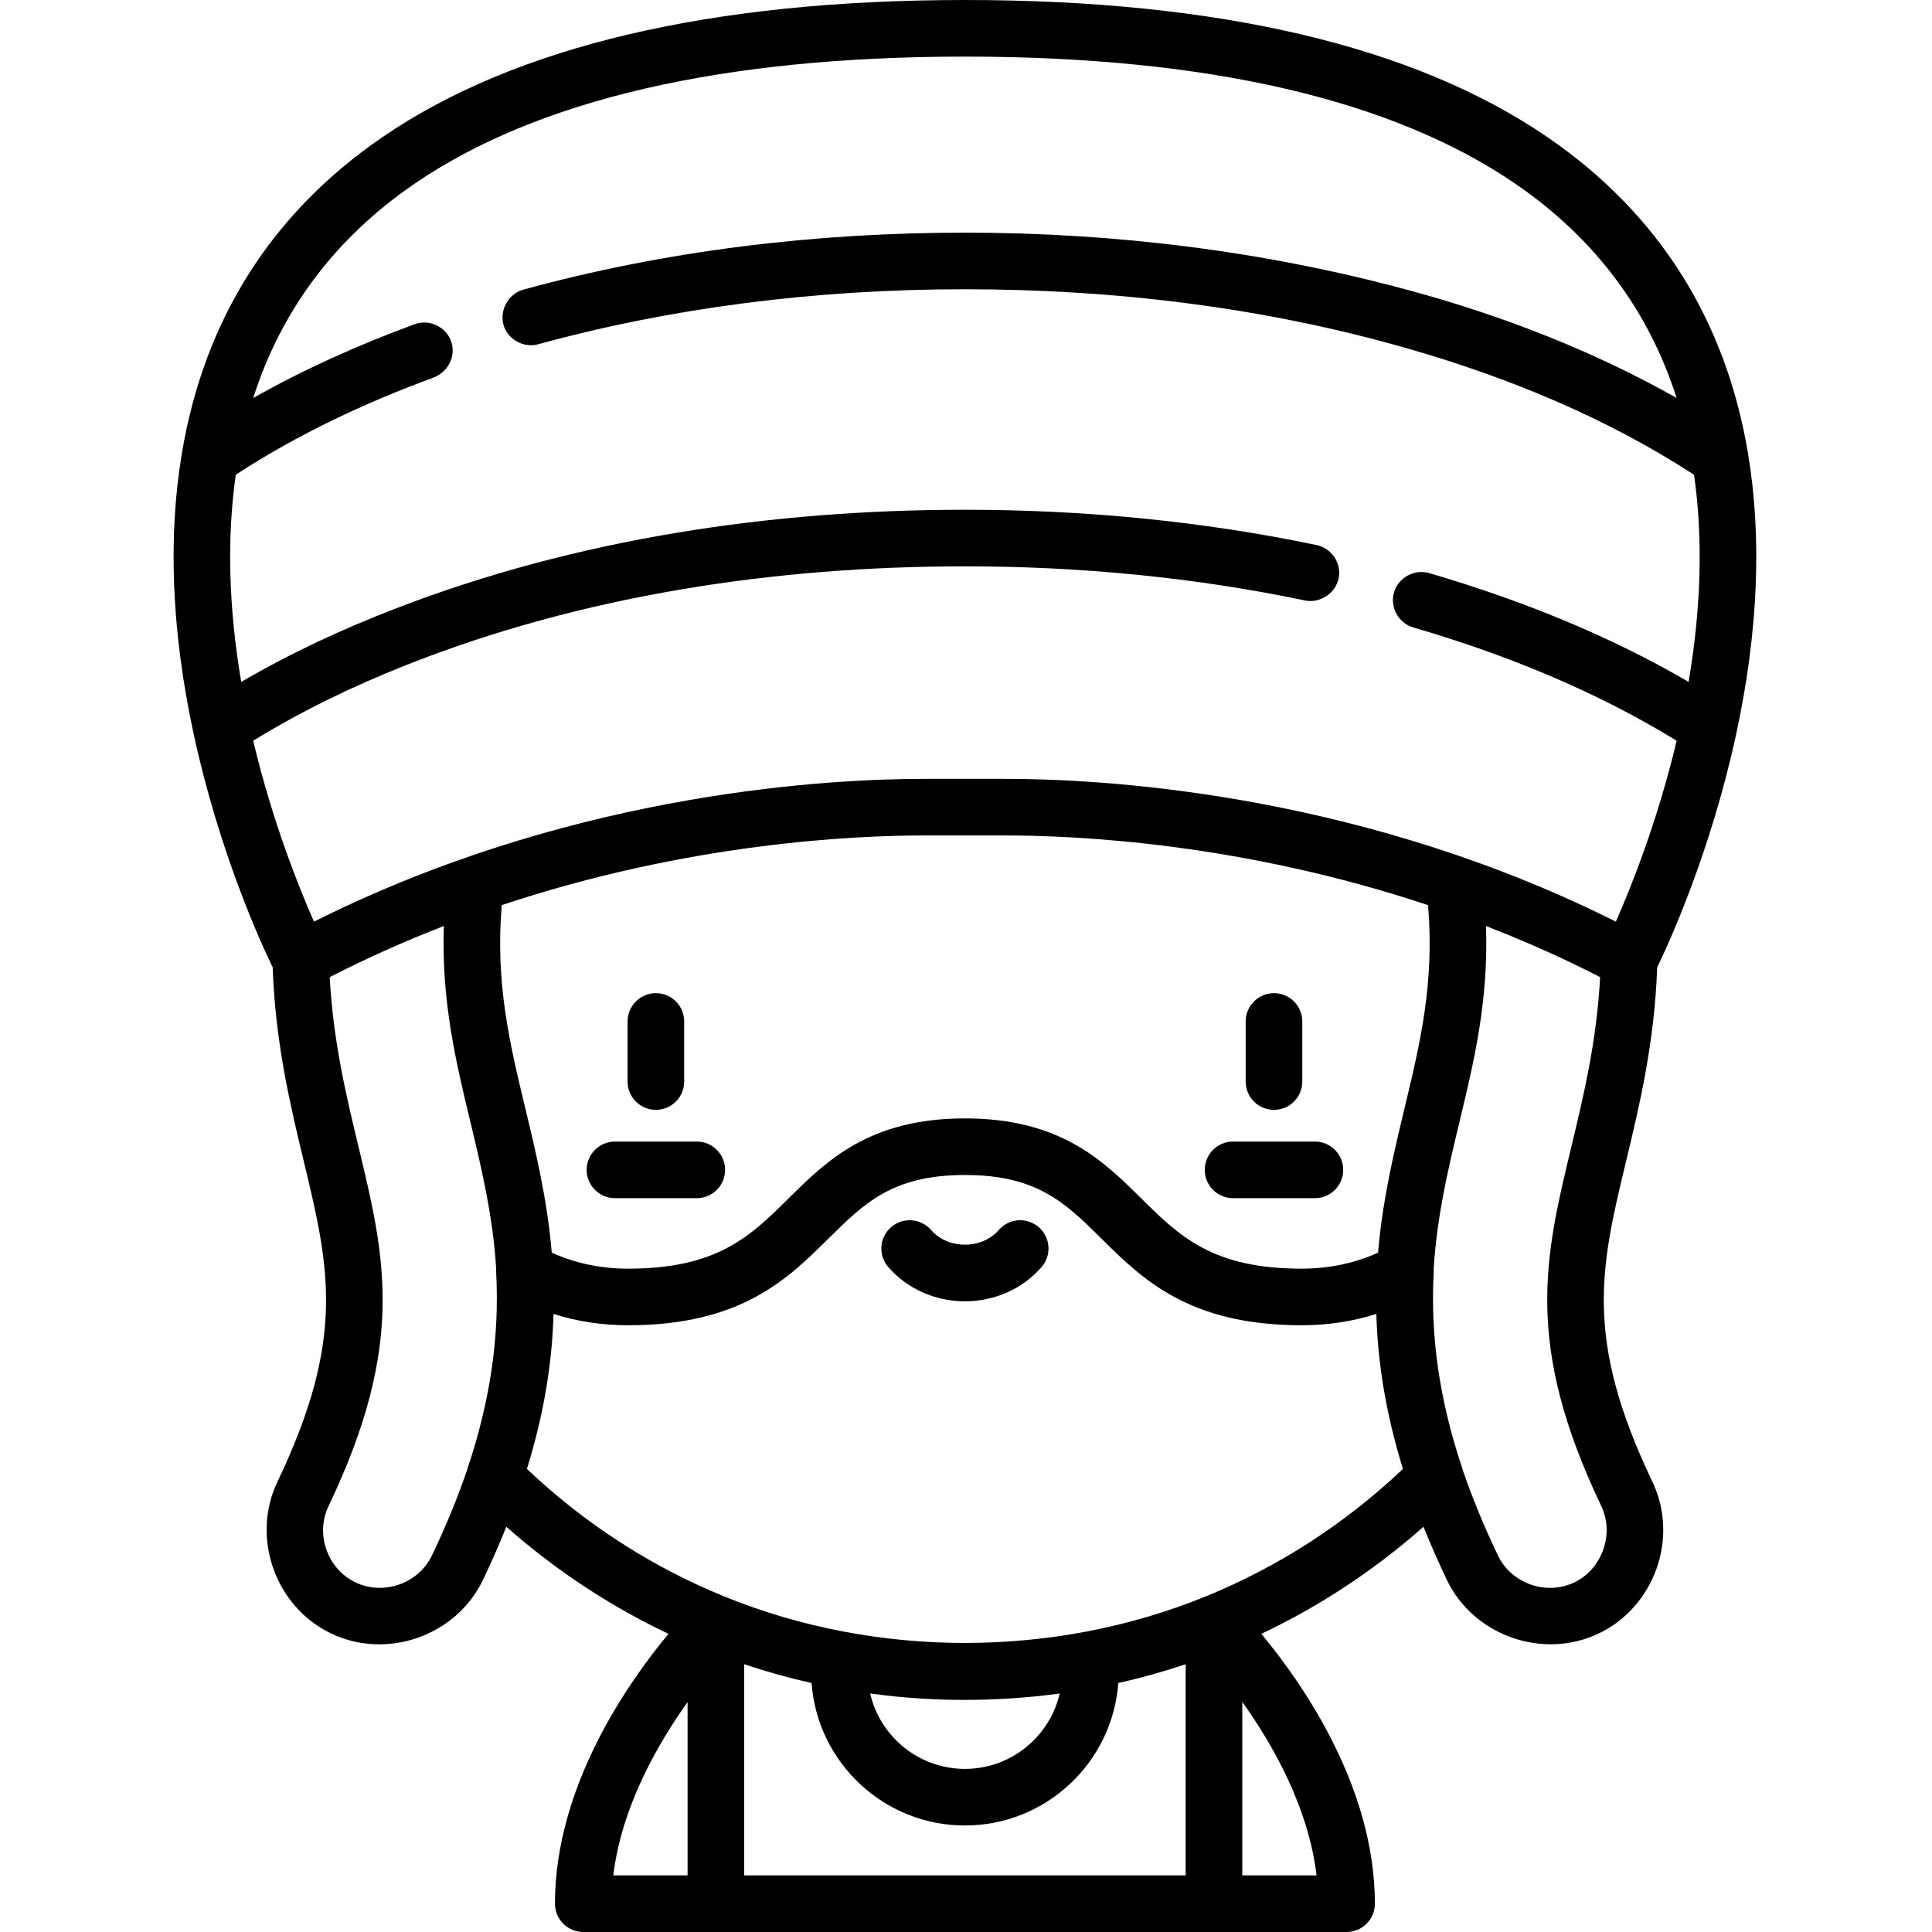 <svg height="512pt" viewBox="-46 0 512 512" width="512pt" xmlns="http://www.w3.org/2000/svg"><path d="m127.816 294.121c4.141 0 7.5-3.355 7.5-7.5v-15.926c0-4.141-3.359-7.5-7.5-7.5s-7.5 3.359-7.5 7.5v15.926c0 4.145 3.359 7.5 7.5 7.5zm0 0"/><path d="m138.66 302.527h-21.688c-4.145 0-7.5 3.359-7.5 7.5 0 4.145 3.355 7.5 7.5 7.5h21.688c4.141 0 7.5-3.355 7.5-7.5 0-4.141-3.359-7.5-7.5-7.5zm0 0"/><path d="m291.617 294.121c4.145 0 7.5-3.355 7.5-7.5v-15.926c0-4.141-3.355-7.5-7.5-7.5-4.141 0-7.5 3.359-7.5 7.5v15.926c0 4.145 3.359 7.5 7.5 7.5zm0 0"/><path d="m280.773 317.527h21.691c4.141 0 7.5-3.355 7.5-7.5 0-4.141-3.359-7.5-7.5-7.5h-21.691c-4.141 0-7.5 3.359-7.5 7.5 0 4.145 3.359 7.5 7.5 7.5zm0 0"/><path d="m229.301 325.23c-3.117-2.727-7.855-2.41-10.582.711-2.176 2.488-5.457 3.914-9 3.914-3.547 0-6.828-1.426-9.004-3.914-2.727-3.121-7.465-3.438-10.582-.711-3.121 2.727-3.438 7.465-.711 10.582 5.023 5.75 12.422 9.047 20.297 9.047 7.871 0 15.27-3.297 20.293-9.047 2.727-3.121 2.41-7.859-.711-10.582zm0 0"/><path d="m393.172 256.348c3.047-6.277 14.188-30.484 20.973-61.992 5.793-26.914 6.832-51.887 3.09-74.234-5.945-35.496-23.816-63.676-53.121-83.762-35.203-24.129-87.148-36.359-154.395-36.359-67.25 0-119.195 12.23-154.395 36.359-29.309 20.086-47.184 48.27-53.125 83.77-3.742 22.344-2.703 47.316 3.09 74.23 6.785 31.5 17.926 55.707 20.973 61.984.703 19.984 4.672 36.555 8.195 51.211 6.809 28.297 11.301 46.992-6.914 85.082-7.098 14.844-.598 33.168 14.207 40.25 14.82 7.086 33.164.609 40.25-14.207 2.316-4.844 4.359-9.523 6.184-14.074 13.078 11.547 27.531 21.07 42.98 28.379-10.895 13.094-30.094 40.551-30.094 71.516 0 4.141 3.359 7.5 7.5 7.5h202.289c4.141 0 7.5-3.359 7.5-7.5 0-30.965-19.195-58.422-30.094-71.516 15.453-7.309 29.906-16.832 42.984-28.379 1.824 4.551 3.863 9.23 6.184 14.074 7.074 14.793 25.473 21.273 40.25 14.207 14.836-7.094 21.309-25.402 14.207-40.25-18.219-38.09-13.723-56.785-6.918-85.082 3.523-14.656 7.496-31.219 8.199-51.207zm-329.371-207.617c32.66-22.383 81.754-33.73 145.918-33.73s113.254 11.348 145.914 33.73c20.914 14.336 35.223 33.367 42.688 56.734-22.121-12.488-46.02-21.754-70.5-28.426-38.434-10.469-78.297-15.383-118.102-15.383-39.441 0-78.992 4.68-117.066 15.109-4.141 1.133-6.559 5.945-5.012 9.945 1.355 3.512 5.352 5.512 8.973 4.523 35.309-9.676 73.359-14.578 113.105-14.578 39.578 0 79.488 4.801 117.57 15.77 26.527 7.637 52.449 18.309 75.648 33.387 2.395 16.73 1.914 35.141-1.438 54.898-15.836-9.246-32.691-16.703-49.973-22.797-6.207-2.188-12.48-4.195-18.797-6.039-3.91-1.141-8.164 1.199-9.301 5.102-1.145 3.926 1.184 8.156 5.102 9.301 24.156 7.043 48.148 16.719 69.797 30.023-5.055 21.309-12.074 38.82-16.102 47.938-1.52-.758-3.035-1.5-4.551-2.23-.078-.035-.156-.074-.234-.109-66.688-32.066-131.883-35.555-157.809-35.496-6.605.02-13.227.02-19.84 0-25.867-.059-91.031 3.426-157.68 35.438-.082.039-.164.078-.246.117-1.555.746-3.105 1.504-4.66 2.285-4.027-9.125-11.051-26.633-16.102-47.945.027-.016.051-.035.078-.051 12.758-7.824 26.285-14.375 40.191-19.891 46.859-18.609 98.082-26.27 148.34-26.27 30.246 0 60.535 2.867 90.156 9.047 4.199.875 8.547-2.289 8.996-6.566.395-3.781-2.215-7.34-5.93-8.117-30.621-6.391-61.949-9.359-93.223-9.359-51.168 0-102.801 7.656-150.688 26.105-14.18 5.465-27.793 11.77-40.926 19.422-.055.031-.113.062-.172.098-3.348-19.766-3.832-38.184-1.434-54.918.051-.031.102-.066.148-.098 16.27-10.582 33.969-18.914 52.16-25.602 3.895-1.438 6.191-5.715 4.723-9.723-1.406-3.828-5.801-5.863-9.625-4.457-14.734 5.406-29.113 11.844-42.793 19.551 7.469-23.367 21.777-42.402 42.691-56.738zm262.48 244.707c-2.871 11.941-5.883 24.477-7.078 38.523-6.18 2.805-12.973 4.246-20.27 4.246-23.676 0-32.418-8.648-42.535-18.664-10.02-9.918-21.375-21.156-46.684-21.156s-36.664 11.238-46.684 21.156c-10.117 10.016-18.855 18.664-42.535 18.664-7.297 0-14.09-1.441-20.27-4.246-1.191-14.043-4.207-26.582-7.078-38.52-4.062-16.898-7.91-32.926-6.176-53.578 49.25-16.395 92.938-18.508 112.777-18.461 6.641.02 13.289.02 19.922 0 19.797-.047 63.516 2.062 112.781 18.465 1.738 20.652-2.109 36.676-6.172 53.57zm-257.812 118.773c-3.562 7.445-12.812 10.699-20.246 7.145-7.469-3.57-10.719-12.781-7.148-20.25 20.516-42.891 14.977-65.91 7.969-95.059-3.32-13.805-6.742-28.043-7.664-45.102.094-.047.188-.094.277-.141 9.598-4.906 19.625-9.395 29.965-13.398-.668 19.867 3.191 35.926 6.945 51.539 3.004 12.496 6.051 25.164 6.93 39.32-.016.277-.027.559-.012.84.922 17.055-1.543 34.035-7.539 51.91-.039.113-.055.23-.09.344-2.434 7.176-5.52 14.766-9.387 22.852zm120.32 37.109c13.895 1.574 27.938 1.551 41.836 0 1.406-.156 2.805-.332 4.203-.52-2.637 11.426-12.895 19.973-25.109 19.973-12.219 0-22.477-8.547-25.113-19.973 1.391.188 2.785.363 4.184.52zm-52.574 1.746v45.934h-19.684c2.156-17.961 11.555-34.539 19.684-45.934zm15-10.027c5.852 1.957 11.809 3.625 17.859 4.98 1.547 21.078 19.18 37.754 40.645 37.754 21.461 0 39.094-16.676 40.645-37.754 6.047-1.355 12.004-3.023 17.855-4.98v55.961h-117.004zm132.004 55.961v-45.977c8.133 11.379 17.535 27.953 19.688 45.977zm-9.609-73.965c-40.219 16.43-87.281 16.543-127.773.004-19.129-7.812-36.805-19.168-52.195-33.754 4.699-15.211 6.707-28.742 7.047-41.078 6.246 1.992 12.871 3 19.809 3 29.848 0 42.195-12.223 53.09-23.004 9.492-9.395 16.988-16.816 36.129-16.816s26.641 7.422 36.133 16.816c10.891 10.781 23.238 23.004 53.086 23.004 6.938 0 13.562-1.008 19.809-3 .344 12.336 2.348 25.867 7.051 41.078-15.391 14.582-33.059 25.938-52.184 33.75zm105.262-12.359c-1.305 3.699-3.977 6.918-7.66 8.68-7.453 3.562-16.68.309-20.246-7.145-3.867-8.086-6.953-15.676-9.391-22.852-.031-.113-.051-.23-.086-.344-6-17.875-8.465-34.855-7.539-51.906.016-.285.004-.566-.012-.848.879-14.156 3.922-26.82 6.926-39.316 3.754-15.609 7.617-31.668 6.945-51.535 7.828 3.031 15.473 6.332 22.914 9.898 2.371 1.137 4.719 2.305 7.039 3.492.098.047.195.098.289.145-.918 17.062-4.344 31.297-7.66 45.102-7.012 29.145-12.547 52.168 7.965 95.059 1.766 3.691 1.824 7.871.516 11.57zm0 0"/></svg>